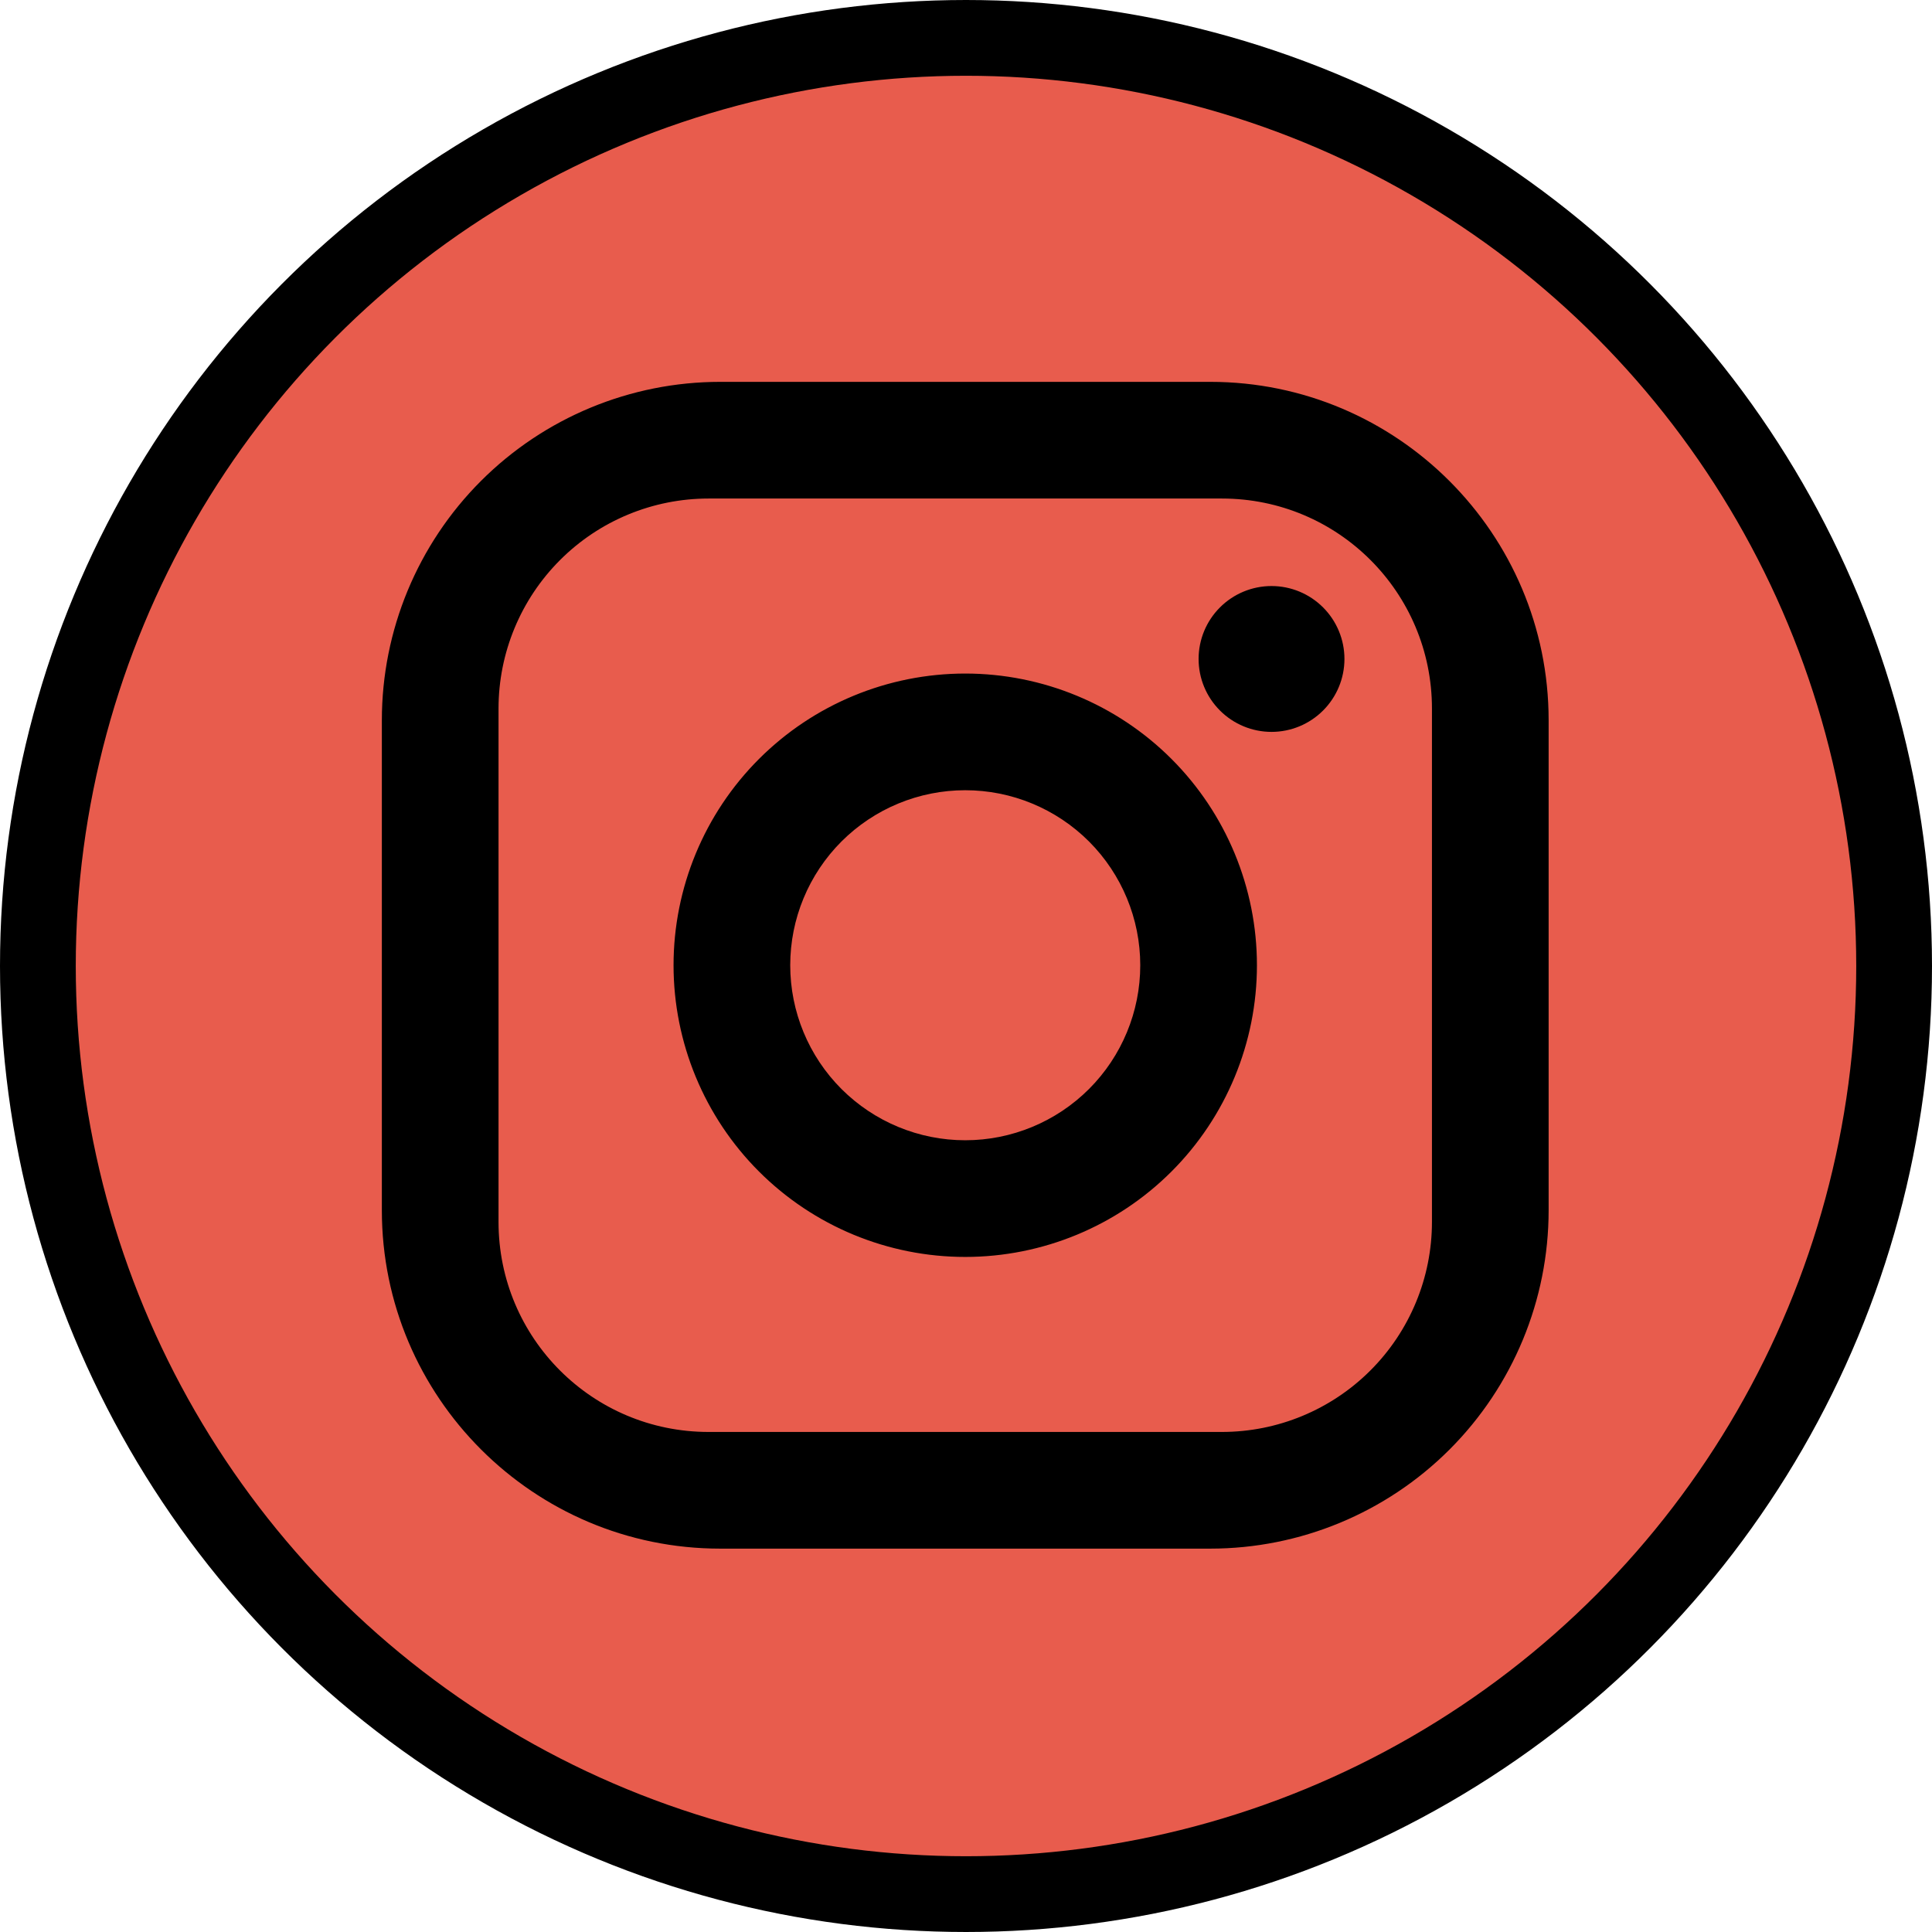 <svg width="51" height="51" viewBox="0 0 51 51" fill="none" xmlns="http://www.w3.org/2000/svg">
<circle cx="25.5" cy="25.5" r="24.5" fill="#E85C4D" stroke="black" stroke-width="2"/>
<path d="M19.012 10.08H31.948C36.876 10.08 40.88 14.084 40.88 19.012V31.948C40.88 34.317 39.939 36.589 38.264 38.264C36.589 39.939 34.317 40.88 31.948 40.88H19.012C14.084 40.88 10.08 36.876 10.08 31.948V19.012C10.08 16.643 11.021 14.371 12.696 12.696C14.371 11.021 16.643 10.08 19.012 10.08ZM18.704 13.16C17.234 13.16 15.823 13.744 14.784 14.784C13.744 15.824 13.16 17.234 13.16 18.704V32.256C13.16 35.321 15.639 37.8 18.704 37.8H32.256C33.726 37.8 35.136 37.216 36.176 36.176C37.216 35.137 37.8 33.726 37.8 32.256V18.704C37.8 15.639 35.321 13.16 32.256 13.16H18.704ZM33.565 15.47C34.076 15.47 34.565 15.673 34.926 16.034C35.287 16.395 35.49 16.884 35.49 17.395C35.49 17.906 35.287 18.395 34.926 18.756C34.565 19.117 34.076 19.32 33.565 19.32C33.054 19.32 32.565 19.117 32.204 18.756C31.843 18.395 31.64 17.906 31.64 17.395C31.64 16.884 31.843 16.395 32.204 16.034C32.565 15.673 33.054 15.47 33.565 15.47ZM25.48 17.78C27.522 17.78 29.481 18.591 30.925 20.035C32.369 21.479 33.18 23.438 33.18 25.48C33.18 27.522 32.369 29.481 30.925 30.925C29.481 32.369 27.522 33.18 25.48 33.18C23.438 33.18 21.479 32.369 20.035 30.925C18.591 29.481 17.78 27.522 17.78 25.48C17.78 23.438 18.591 21.479 20.035 20.035C21.479 18.591 23.438 17.78 25.48 17.78ZM25.48 20.86C24.255 20.86 23.08 21.347 22.213 22.213C21.347 23.08 20.86 24.255 20.86 25.48C20.86 26.705 21.347 27.881 22.213 28.747C23.08 29.613 24.255 30.1 25.48 30.1C26.705 30.1 27.88 29.613 28.747 28.747C29.613 27.881 30.1 26.705 30.1 25.48C30.1 24.255 29.613 23.08 28.747 22.213C27.88 21.347 26.705 20.86 25.48 20.86Z" fill="black"/>
</svg>
